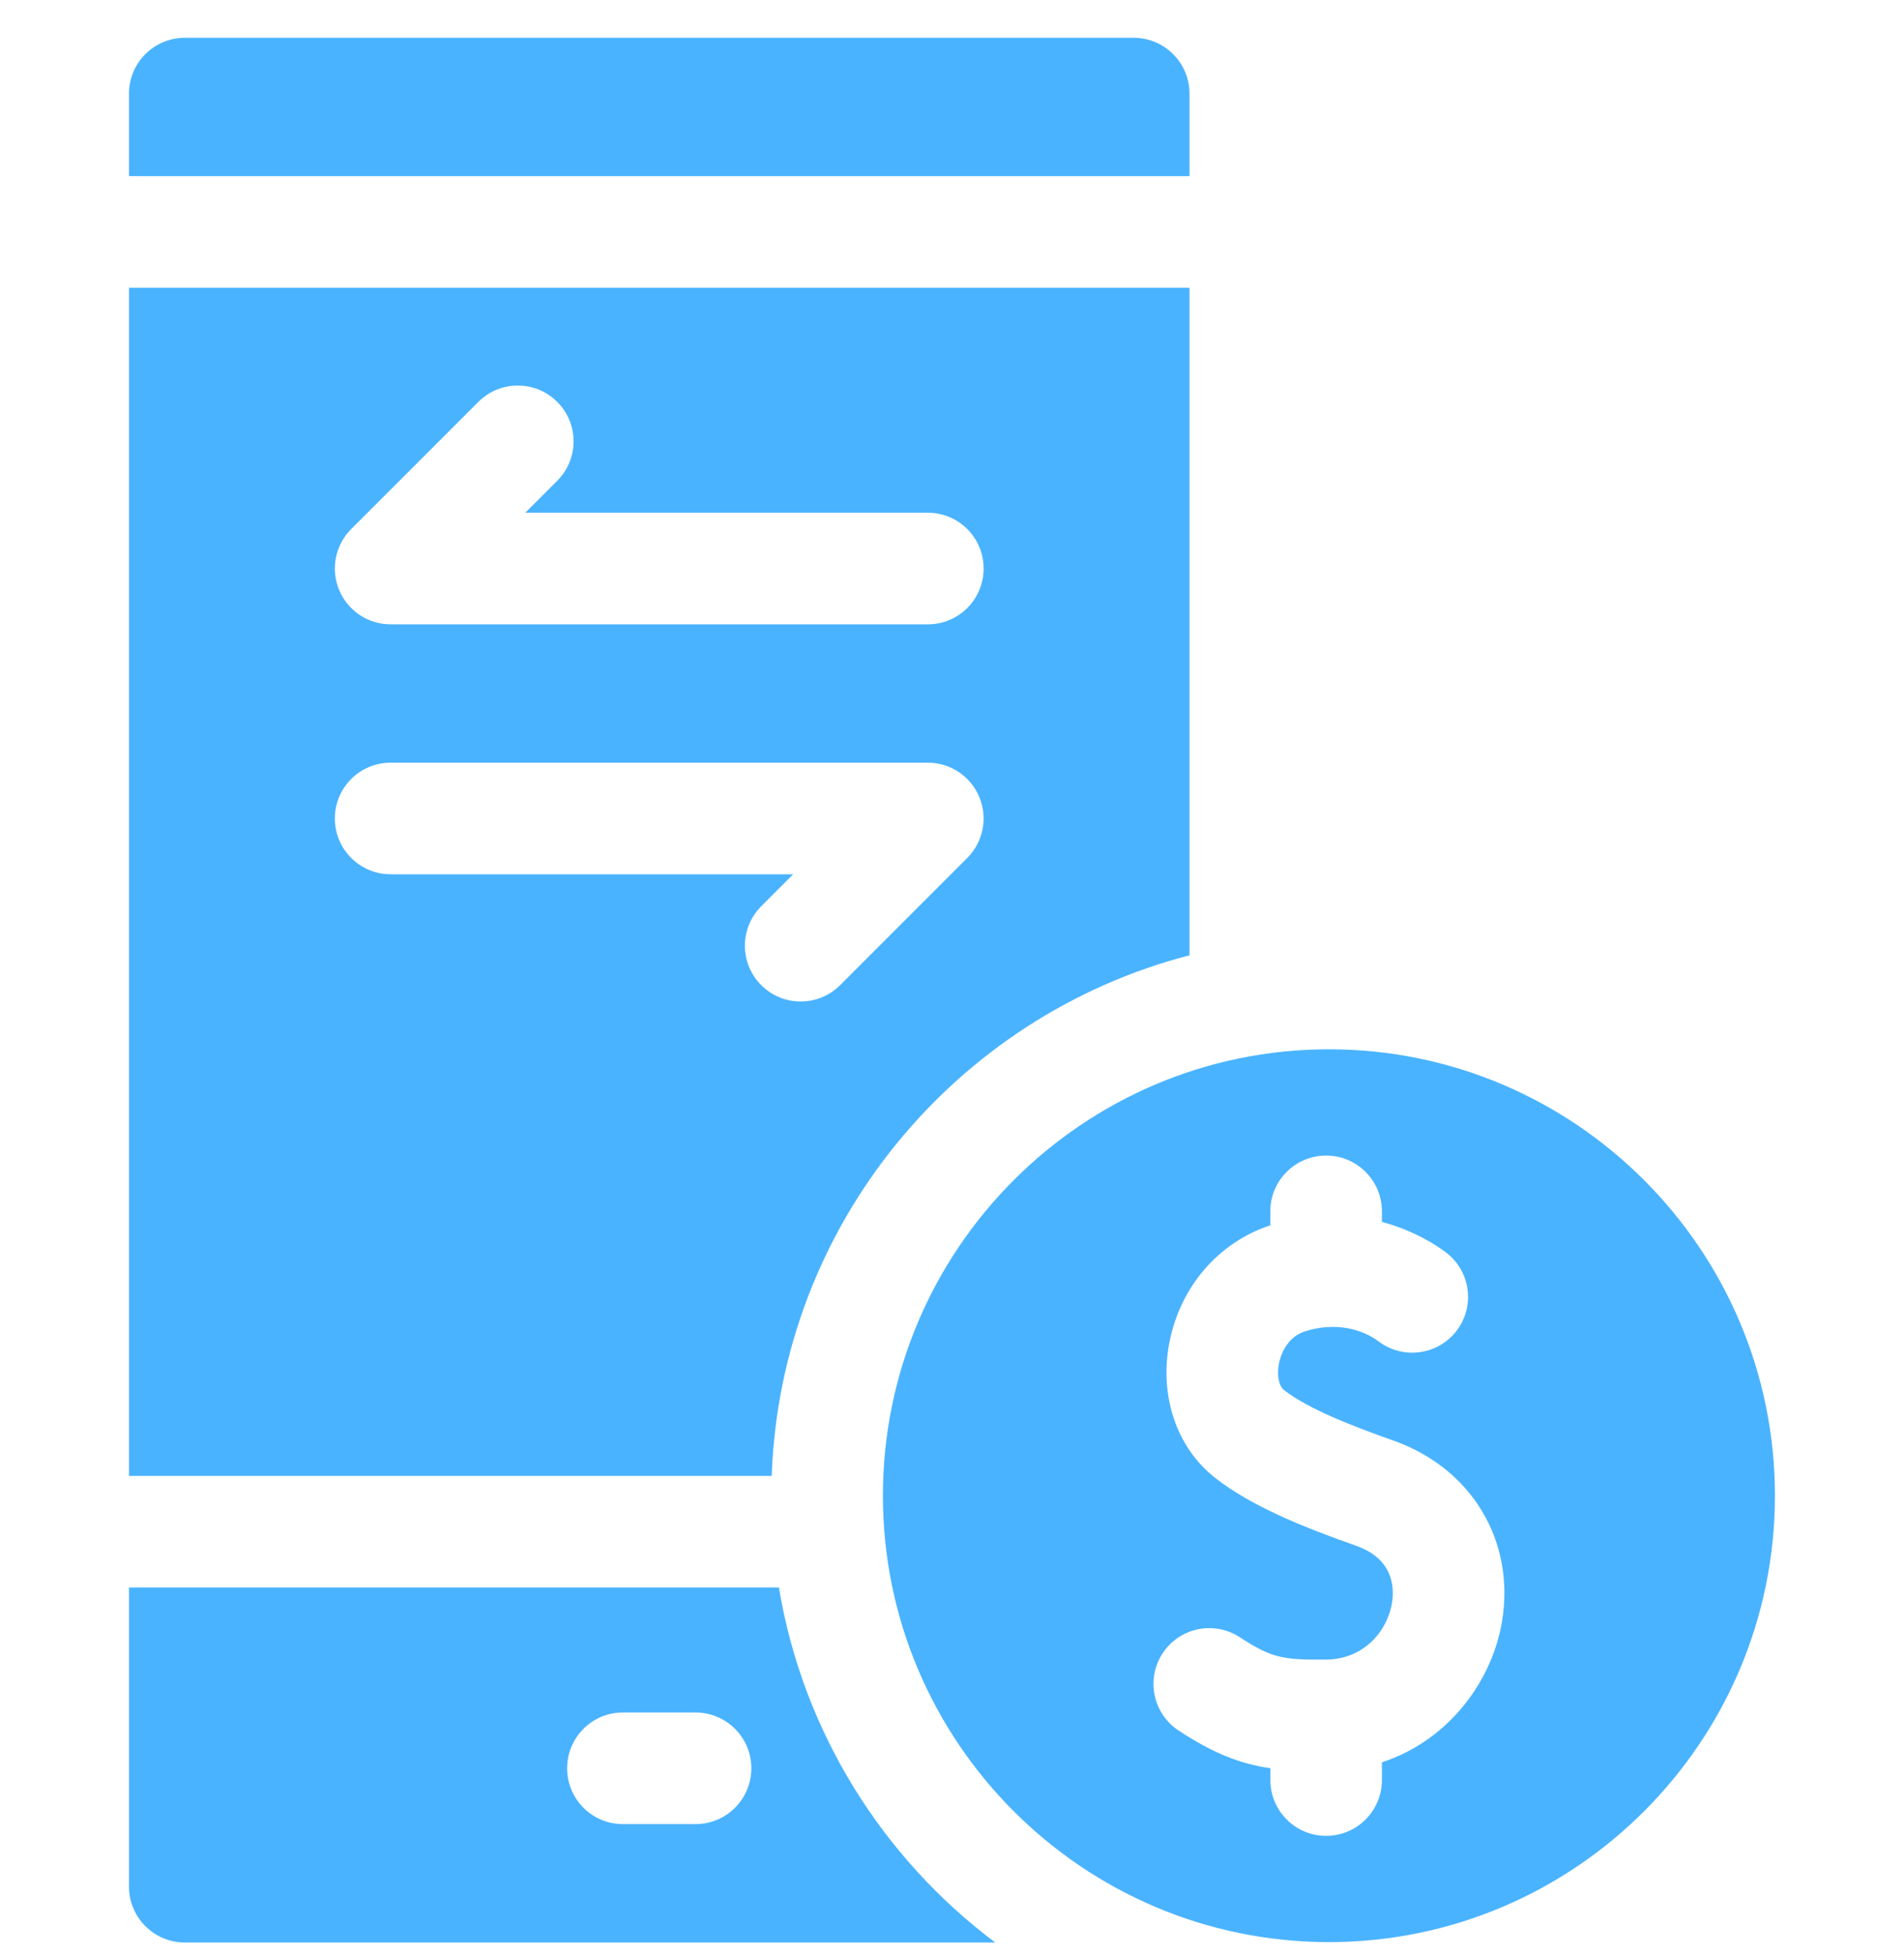 <svg width="38" height="39" viewBox="0 0 38 39" fill="none" xmlns="http://www.w3.org/2000/svg">
<g id="Transaction" clip-path="url(#clip0_298_22567)">
<g id="Group">
<path id="Vector" d="M2.574 1.867V3.514H23.74V1.867C23.74 1.253 23.24 0.754 22.626 0.754H3.688C3.074 0.754 2.574 1.253 2.574 1.867Z" fill="#4AB3FF"/>
<path id="Vector_2" d="M15.545 31.671H2.574V37.64C2.574 38.254 3.074 38.754 3.688 38.754H19.863C17.616 37.069 16.025 34.556 15.545 31.671ZM13.882 36.392H12.432C11.817 36.392 11.319 35.893 11.319 35.278C11.319 34.663 11.817 34.165 12.432 34.165H13.882C14.497 34.165 14.995 34.663 14.995 35.278C14.995 35.893 14.497 36.392 13.882 36.392Z" fill="#4AB3FF"/>
<path id="Vector_3" d="M2.574 5.741V29.445H15.402C15.577 24.441 19.068 20.267 23.74 19.059V5.741H2.574ZM7.009 10.555L9.547 8.018C9.982 7.583 10.686 7.583 11.121 8.018C11.556 8.452 11.556 9.157 11.121 9.592L10.484 10.229H18.518C19.133 10.229 19.631 10.728 19.631 11.343C19.631 11.957 19.133 12.456 18.518 12.456H7.796C7.346 12.456 6.94 12.185 6.768 11.769C6.595 11.352 6.691 10.874 7.009 10.555ZM19.305 17.116L16.767 19.654C16.55 19.872 16.265 19.98 15.98 19.98C15.695 19.98 15.41 19.872 15.193 19.654C14.758 19.22 14.758 18.515 15.193 18.08L15.83 17.442H7.796C7.181 17.442 6.683 16.944 6.683 16.329C6.683 15.714 7.181 15.216 7.796 15.216H18.518C18.968 15.216 19.374 15.487 19.546 15.903C19.718 16.319 19.623 16.798 19.305 17.116Z" fill="#4AB3FF"/>
<path id="Vector_4" d="M35.424 29.84C35.424 24.929 31.431 20.934 26.523 20.934C21.614 20.934 17.621 24.929 17.621 29.84C17.621 34.751 21.614 38.746 26.523 38.746C31.431 38.746 35.424 34.751 35.424 29.84ZM29.976 32.356C29.779 33.531 28.921 34.72 27.58 35.159V35.512C27.58 36.127 27.082 36.626 26.467 36.626C25.852 36.626 25.354 36.127 25.354 35.512V35.277C24.748 35.189 24.221 34.982 23.525 34.527C23.011 34.19 22.866 33.5 23.203 32.986C23.54 32.471 24.23 32.327 24.744 32.664C25.381 33.08 25.605 33.116 26.459 33.11C27.238 33.105 27.69 32.524 27.78 31.987C27.833 31.672 27.811 31.102 27.064 30.838C26.038 30.476 24.986 30.06 24.248 29.481C23.486 28.883 23.136 27.855 23.336 26.798C23.547 25.679 24.317 24.785 25.353 24.446V24.167C25.353 23.552 25.852 23.054 26.467 23.054C27.081 23.054 27.58 23.552 27.58 24.167V24.378C28.219 24.548 28.666 24.842 28.852 24.982C29.345 25.35 29.446 26.047 29.078 26.54C28.709 27.032 28.012 27.133 27.519 26.765C27.334 26.626 26.819 26.327 26.06 26.556C25.654 26.678 25.547 27.088 25.524 27.21C25.476 27.463 25.537 27.662 25.622 27.729C26.109 28.111 26.999 28.454 27.807 28.739C29.375 29.294 30.246 30.747 29.976 32.356Z" fill="#4AB3FF"/>
</g>
</g>
<defs>
<clipPath id="clip0_298_22567">
<rect width="38" height="38" fill="white" transform="translate(0 0.754)"/>
</clipPath>
</defs>
</svg>
